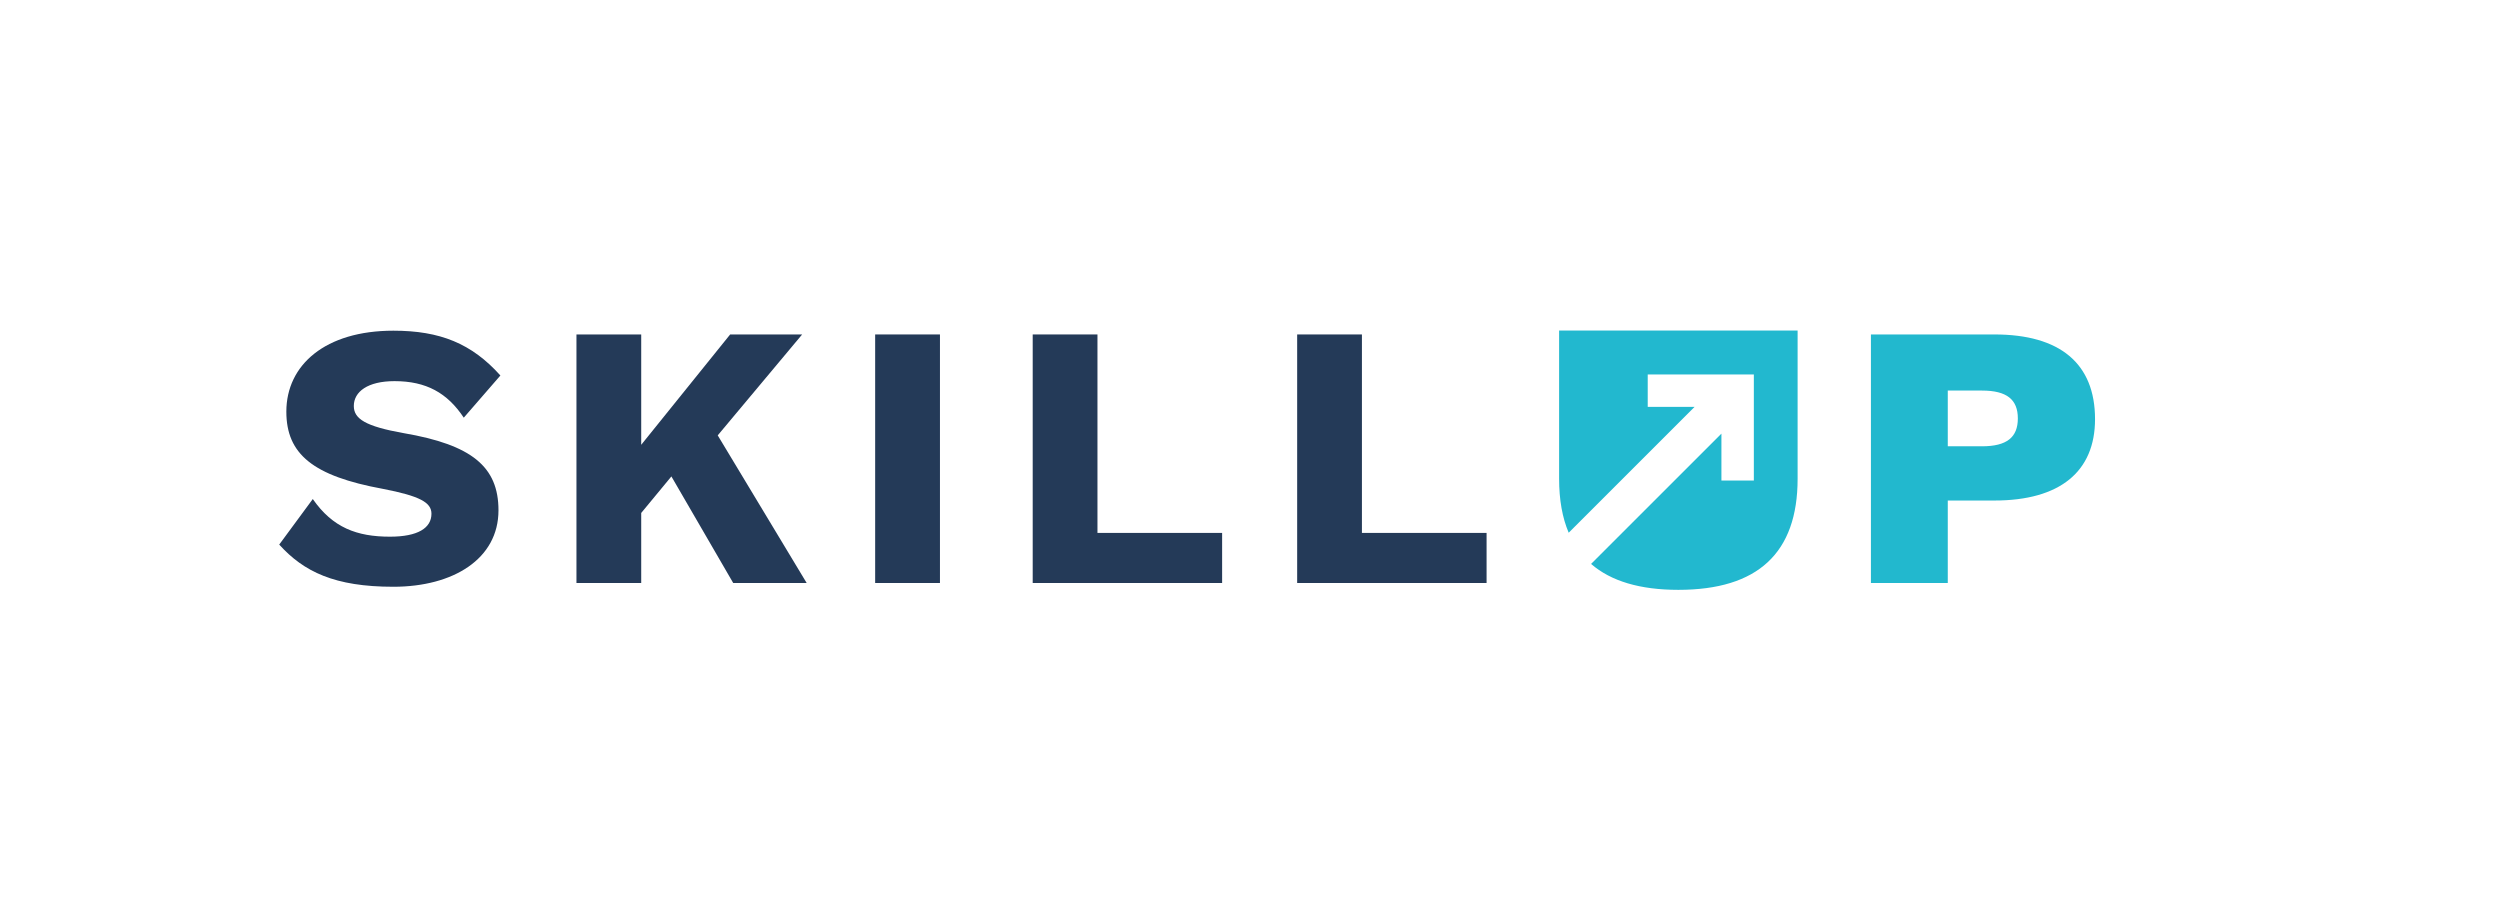 <?xml version="1.0" encoding="UTF-8" standalone="no"?>
<!DOCTYPE svg PUBLIC "-//W3C//DTD SVG 1.1//EN" "http://www.w3.org/Graphics/SVG/1.1/DTD/svg11.dtd">
<svg width="100%" height="100%" viewBox="0 0 1846 681" version="1.1" xmlns="http://www.w3.org/2000/svg" xmlns:xlink="http://www.w3.org/1999/xlink" xml:space="preserve" xmlns:serif="http://www.serif.com/" style="fill-rule:evenodd;clip-rule:evenodd;stroke-linejoin:round;stroke-miterlimit:1.414;">
    <g transform="matrix(1,0,0,1,-47,-47)">
        <g transform="matrix(1.567,0,0,0.952,0,0)">
            <g transform="matrix(1.554,0,0,2.557,19.18,49.606)">
                <g transform="matrix(1.085,0,0,1.226,-488.587,-605.473)">
                    <rect x="456.722" y="493.851" width="698.085" height="227.652" style="fill:none;"/>
                </g>
                <g transform="matrix(1,0,0,1,-163.676,-155.976)">
                    <g transform="matrix(3.427,0,0,3.427,-4797.26,-296.853)">
                        <path d="M1484.44,161.379C1478.41,161.379 1474.97,164.412 1474.97,168.545C1474.97,172.312 1477.34,174.245 1483.51,175.379C1486.77,176.012 1487.81,176.579 1487.81,177.579C1487.81,178.845 1486.61,179.612 1484.14,179.612C1481.21,179.612 1479.07,178.812 1477.31,176.279L1474.34,180.312C1476.51,182.712 1479.24,184.045 1484.44,184.045C1489.74,184.045 1493.74,181.579 1493.74,177.279C1493.74,173.412 1491.37,171.479 1485.34,170.445C1481.97,169.845 1480.94,169.179 1480.94,168.045C1480.94,166.779 1482.17,165.845 1484.54,165.845C1487.34,165.845 1489.21,166.879 1490.67,169.079L1493.91,165.345C1491.37,162.512 1488.57,161.379 1484.44,161.379Z" style="fill:rgb(36,58,88);fill-rule:nonzero;"/>
                    </g>
                    <g transform="matrix(3.427,0,0,3.427,-4797.26,-296.853)">
                        <path d="M1514.51,183.712L1521.01,183.712L1513.14,170.645L1520.61,161.712L1514.24,161.712L1506.37,171.479L1506.37,161.712L1500.64,161.712L1500.64,183.712L1506.37,183.712L1506.37,177.512L1509.04,174.279L1514.51,183.712Z" style="fill:rgb(36,58,88);fill-rule:nonzero;"/>
                    </g>
                    <g transform="matrix(3.427,0,0,3.427,-4797.26,-296.853)">
                        <rect x="1527.07" y="161.712" width="5.733" height="22" style="fill:rgb(36,58,88);fill-rule:nonzero;"/>
                    </g>
                    <g transform="matrix(3.427,0,0,3.427,-4797.26,-296.853)">
                        <path d="M1546.74,179.279L1546.74,161.712L1541.01,161.712L1541.01,183.712L1557.77,183.712L1557.77,179.279L1546.74,179.279Z" style="fill:rgb(36,58,88);fill-rule:nonzero;"/>
                    </g>
                    <g transform="matrix(3.427,0,0,3.427,-4797.26,-296.853)">
                        <path d="M1570.14,179.279L1570.14,161.712L1564.41,161.712L1564.41,183.712L1581.17,183.712L1581.17,179.279L1570.14,179.279Z" style="fill:rgb(36,58,88);fill-rule:nonzero;"/>
                    </g>
                    <g transform="matrix(3.427,0,0,3.427,-4808.68,-296.853)">
                        <path d="M1629.44,161.712L1618.51,161.712L1618.51,183.712L1625.31,183.712L1625.31,176.412L1629.44,176.412C1635.24,176.412 1638.34,173.845 1638.34,169.212C1638.34,164.279 1635.24,161.712 1629.44,161.712ZM1628.34,171.612L1625.31,171.612L1625.31,166.679L1628.34,166.679C1630.54,166.679 1631.51,167.479 1631.51,169.145C1631.51,170.812 1630.54,171.612 1628.34,171.612Z" style="fill:rgb(34,184,206);fill-rule:nonzero;"/>
                    </g>
                    <g id="U" transform="matrix(1.332,0,0,1.332,-232.953,-74.377)">
                        <path d="M712.22,248.139L712.22,281.897C712.22,298.82 703.142,307.194 685.073,307.194C676.372,307.194 669.735,305.233 665.202,301.292L694.874,271.62L694.874,282.296L702.256,282.296L702.256,258.139L678.098,258.139L678.098,265.52L688.774,265.52L660.107,294.187C658.655,290.768 657.925,286.673 657.925,281.897L657.925,248.139L712.22,248.139Z" style="fill:rgb(34,184,207);"/>
                    </g>
                </g>
            </g>
        </g>
    </g>
</svg>

